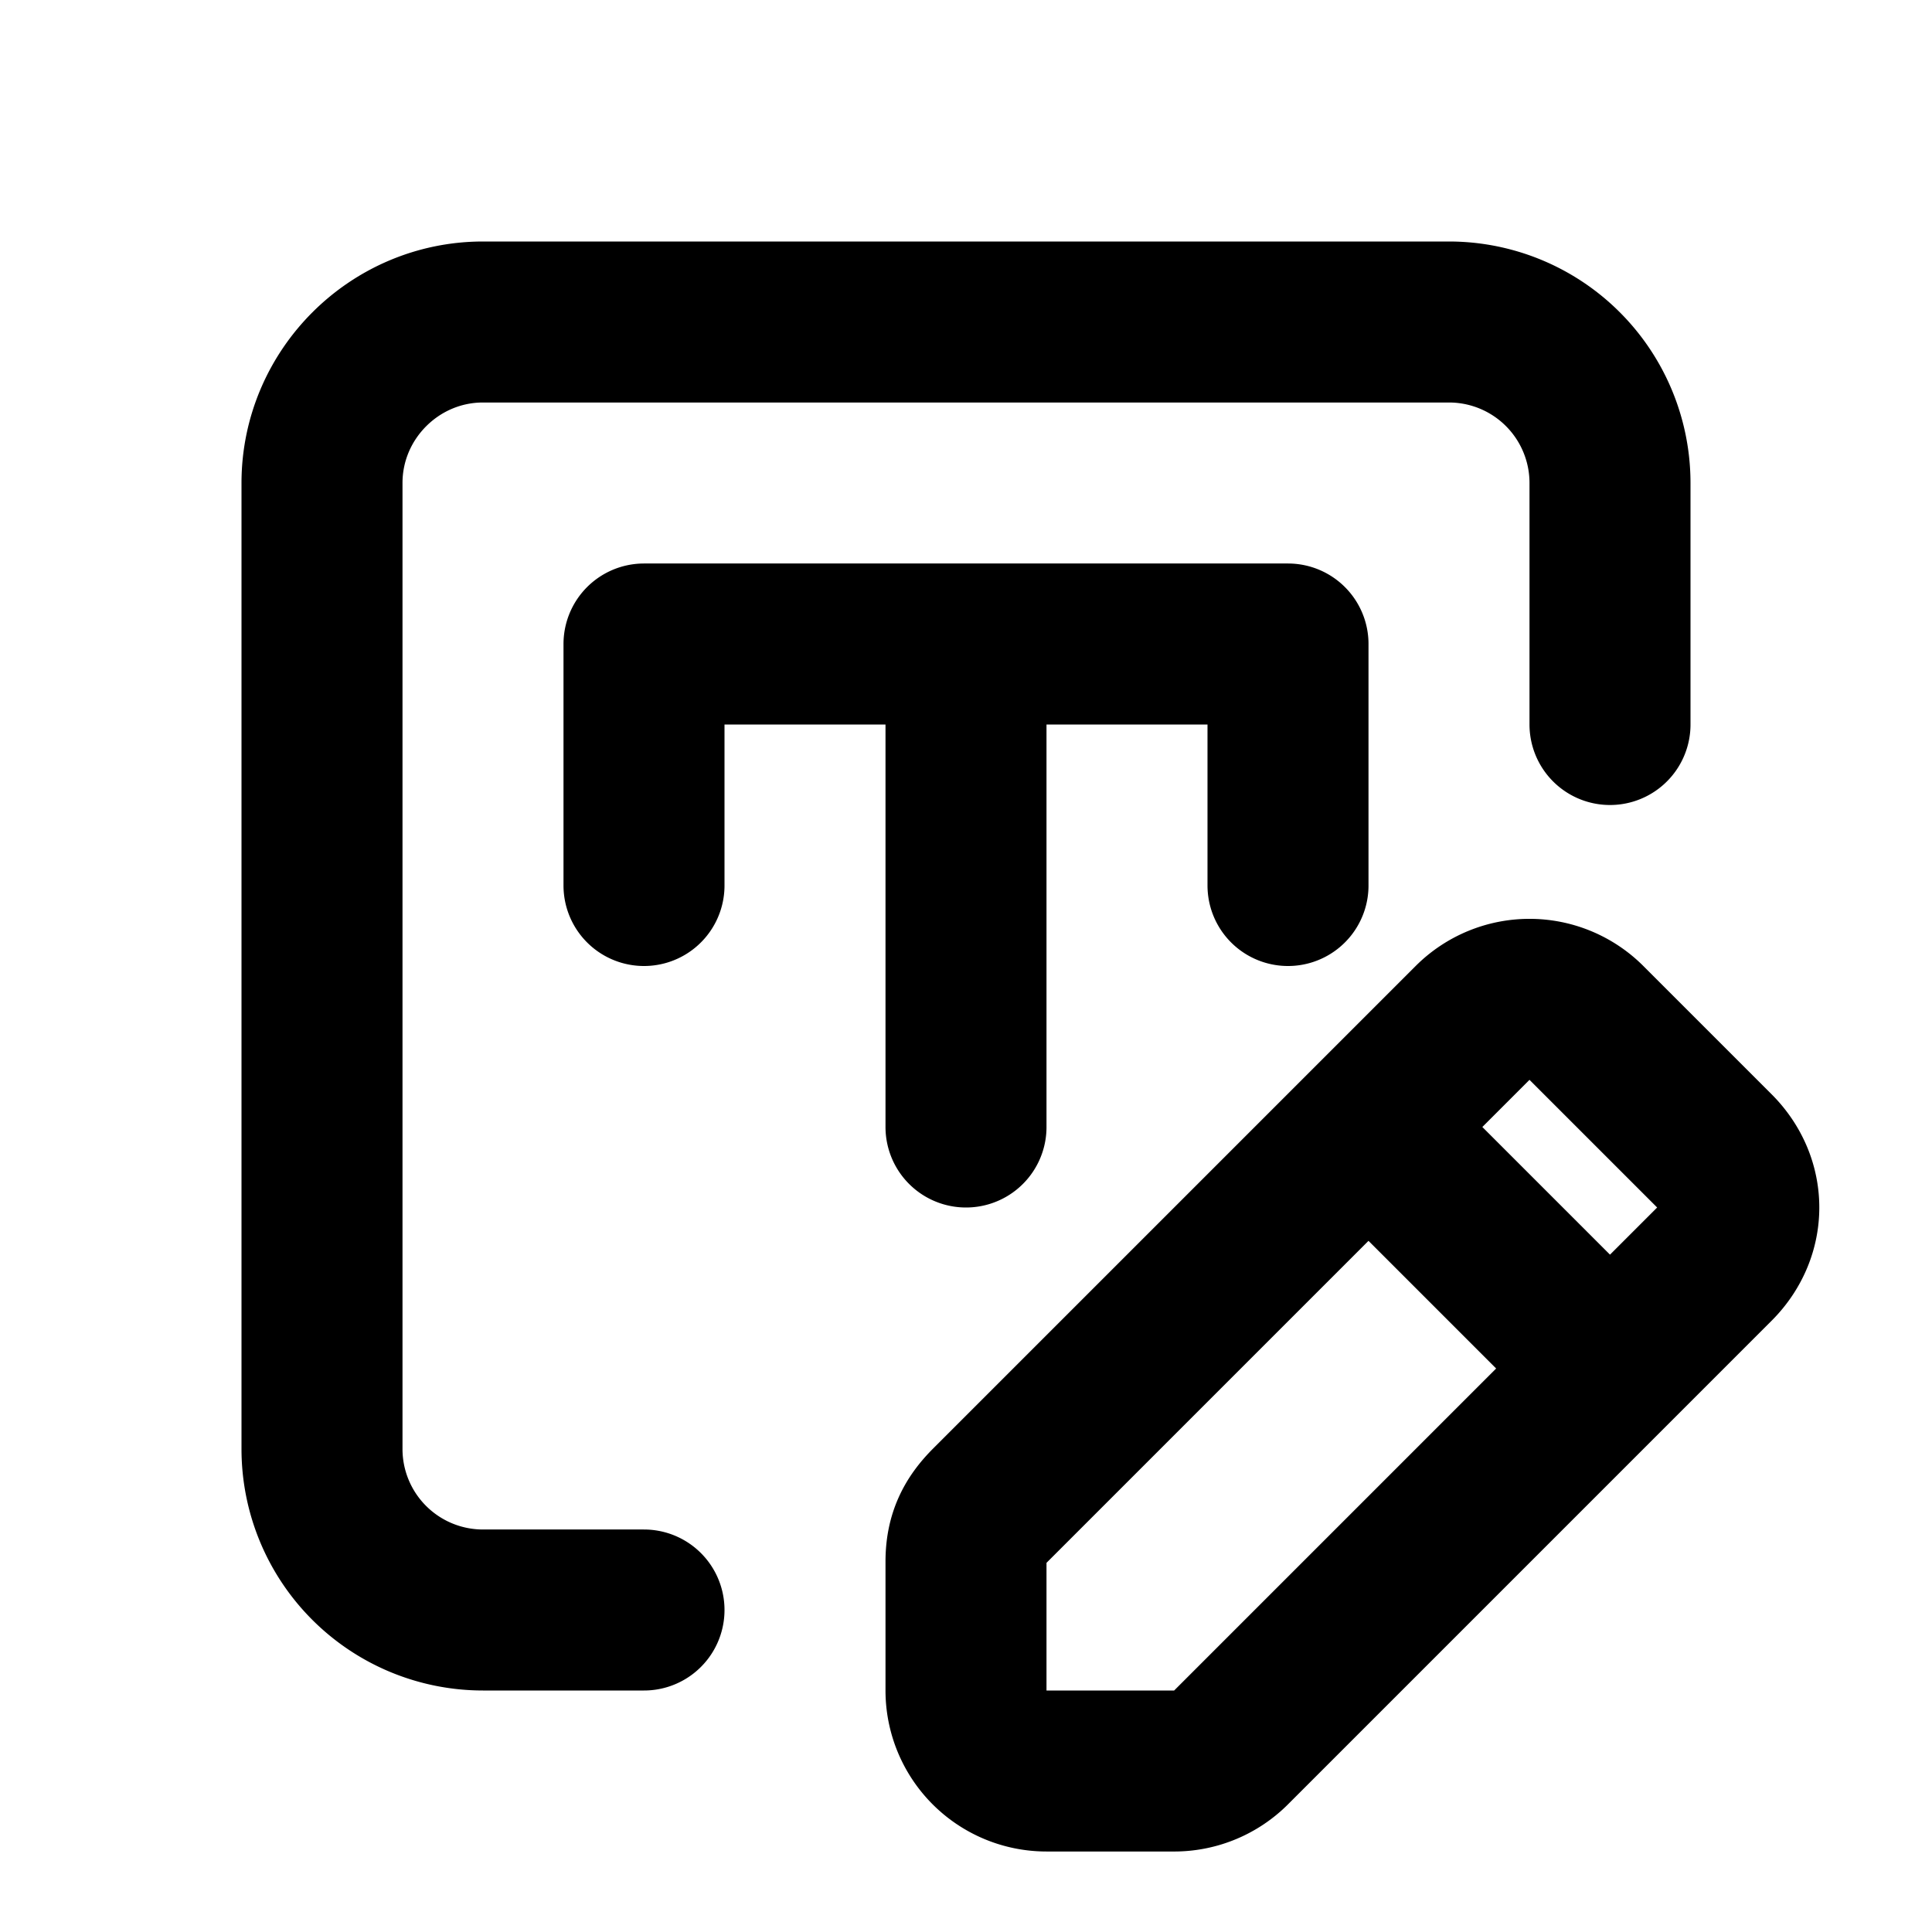 <svg fill="none" xmlns="http://www.w3.org/2000/svg" viewBox="0 0 24 24"><path d="M12 8H8v3m4-3h4v3m-4-3v6m-4 6H6a2 2 0 01-2-2V6c0-1.1.9-2 2-2h12a2 2 0 012 2v3M20 17l1.3-1.3c.4-.4.4-1 0-1.4l-1.6-1.6a1 1 0 00-1.4 0L17 14m3 3l-4.7 4.7a1 1 0 01-.7.3H13a1 1 0 01-1-1v-1.6c0-.3.1-.5.3-.7L17 14m3 3l-3-3" stroke="currentColor" stroke-width="2" stroke-linecap="round" stroke-linejoin="round"/></svg>